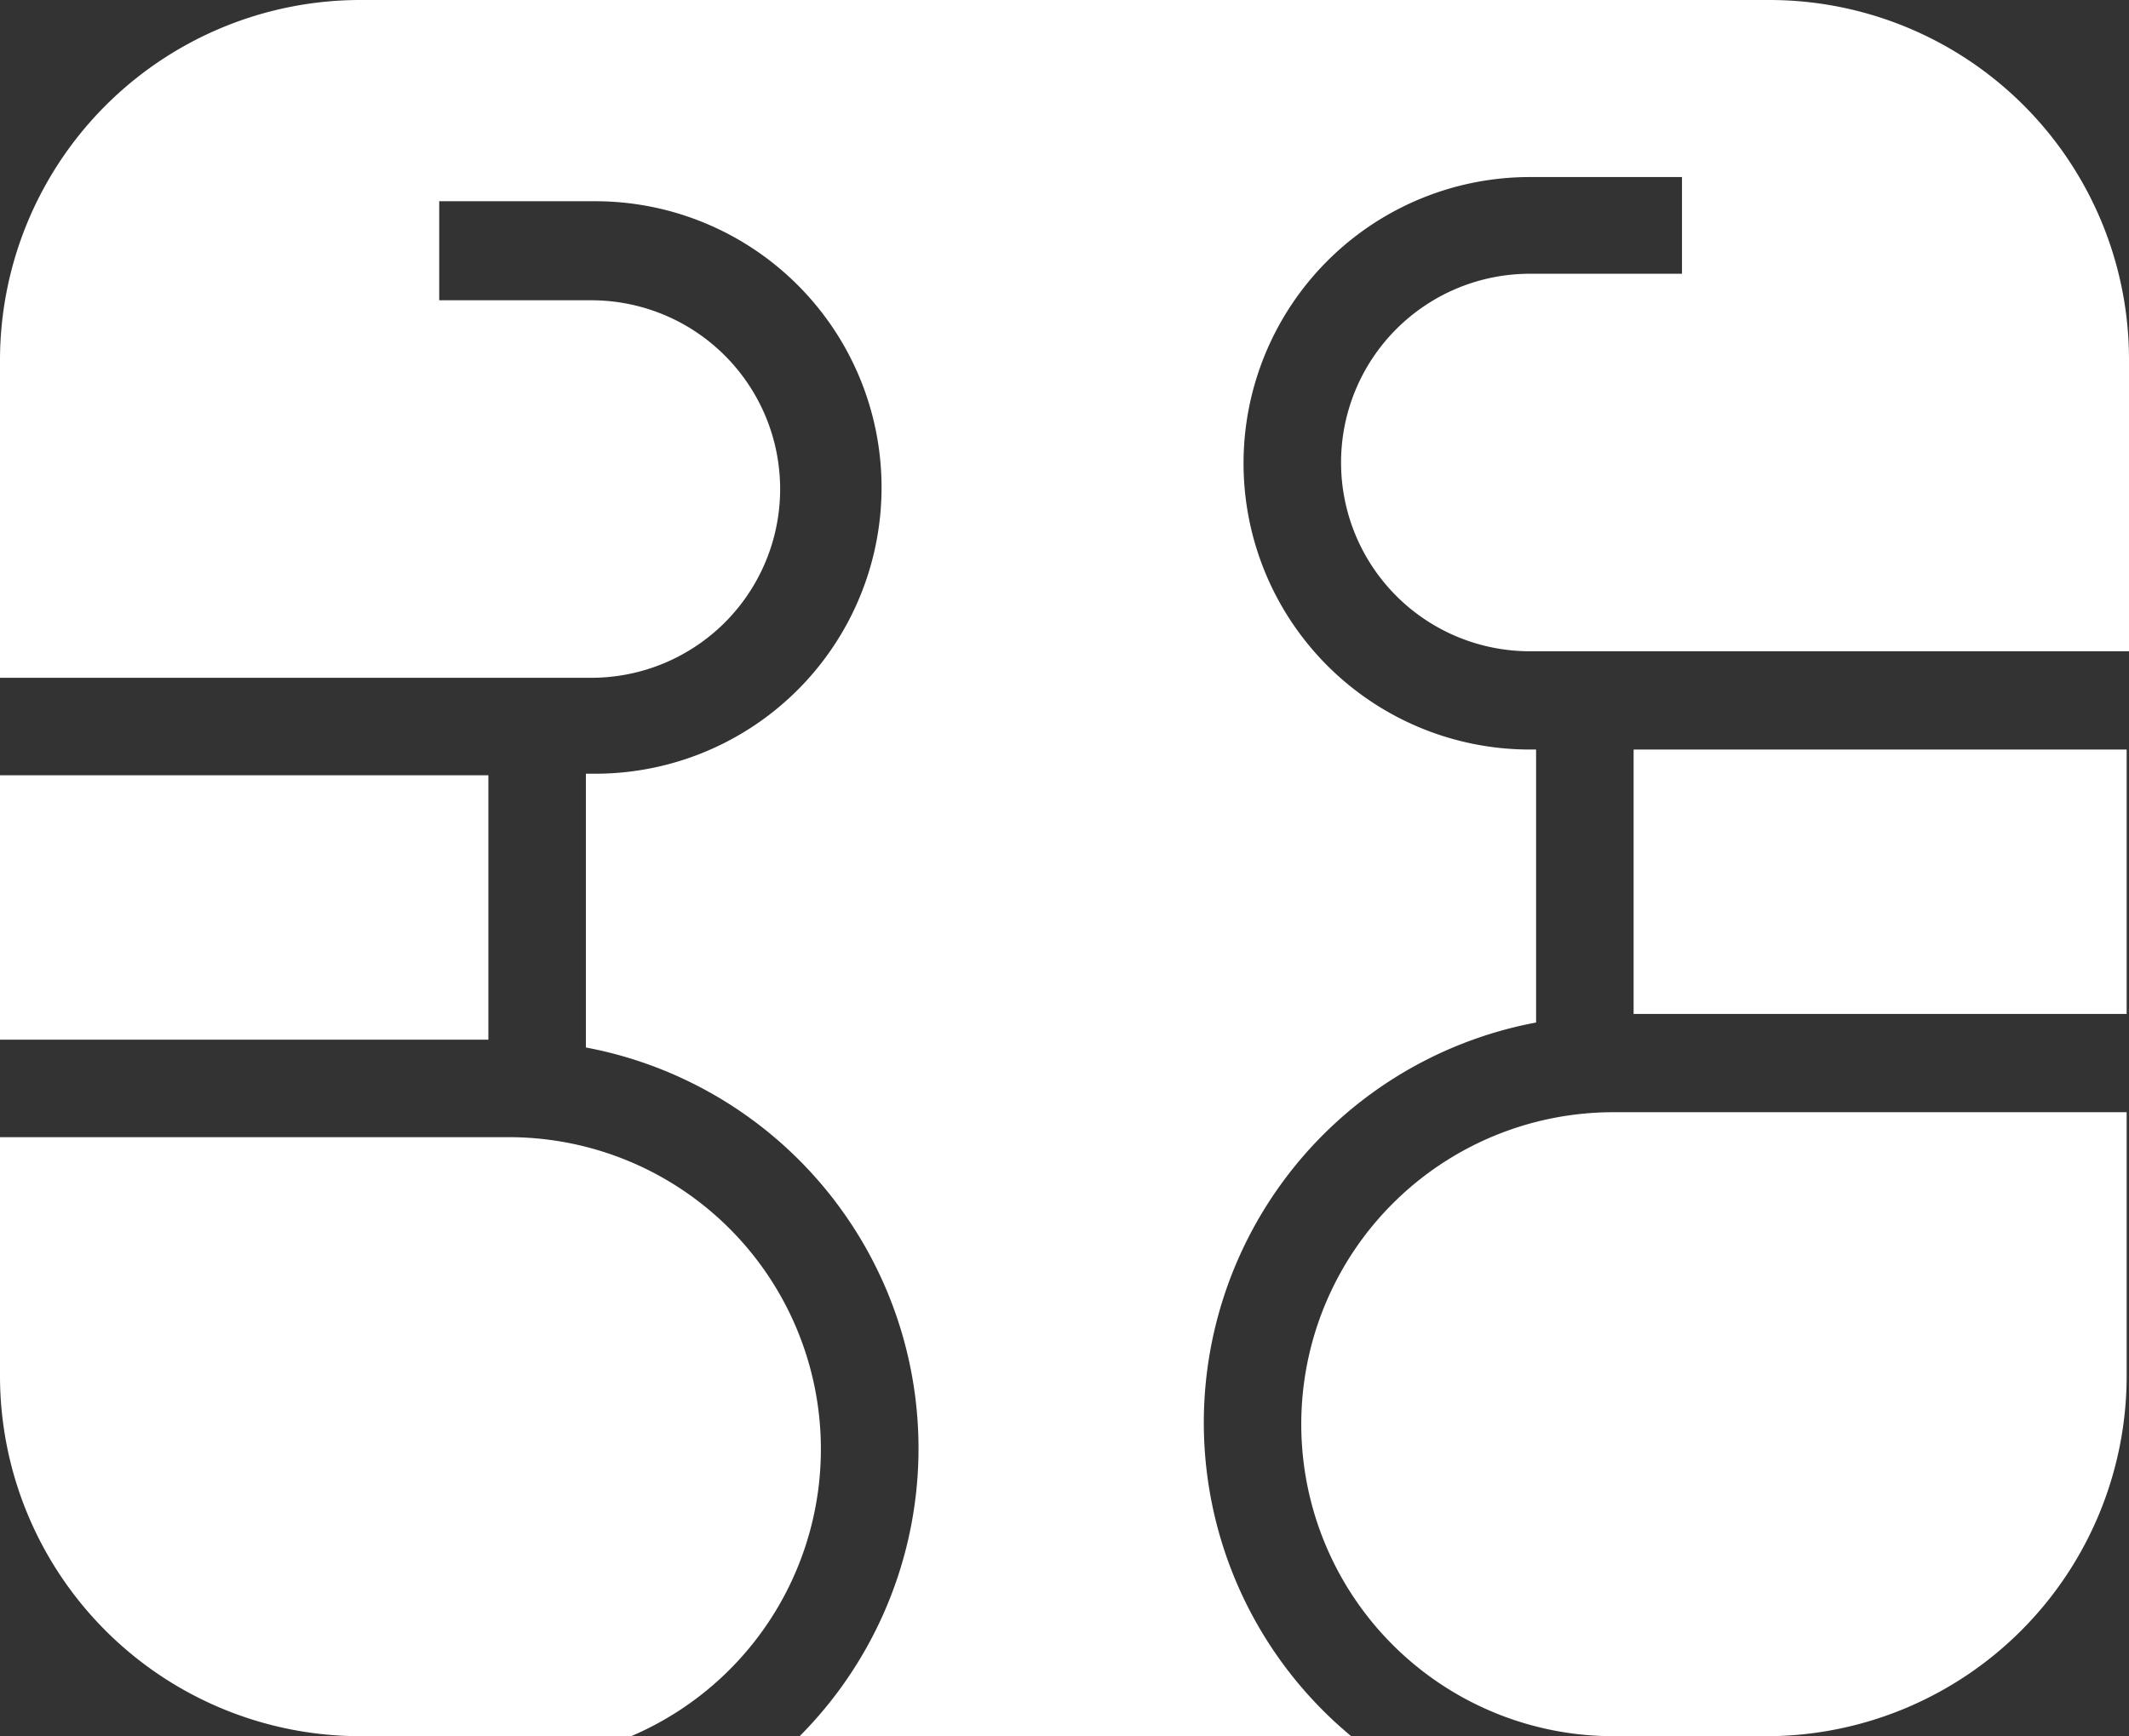<svg xmlns="http://www.w3.org/2000/svg" viewBox="0 0 27.29 22.26"><rect x="0" y="0" width="27.29" height="22.26" fill="#333333" stroke="none"/><defs><style>.cls-1{fill:#fff;}</style></defs><title>card-chip</title><g id="Layer_2" data-name="Layer 2"><g id="Layer_1-2" data-name="Layer 1"><path class="cls-1" d="M27.26,17.65V14.26H20.68a4,4,0,1,0,0,8h2A4.62,4.62,0,0,0,27.26,17.65Z"/><rect class="cls-1" x="20.94" y="9.61" width="6.32" height="3.39"/><rect class="cls-1" y="9.94" width="6.26" height="3.39"/><path class="cls-1" d="M6.52,14.58H0v3.07a4.62,4.62,0,0,0,4.61,4.61H8.09a4,4,0,0,0-1.57-7.68Z"/><path class="cls-1" d="M22.68,0H4.61A4.62,4.62,0,0,0,0,4.61V8.69H7.58a2.42,2.42,0,0,0,0-4.84H5.63V2.58h2a3.67,3.67,0,0,1,0,7.34H7.51v3.51a5.23,5.23,0,0,1,2.74,8.83h7.07a5.22,5.22,0,0,1,2.37-9.15V9.61h-.08a3.67,3.67,0,0,1,0-7.34h1.95V3.51H19.61a2.42,2.42,0,1,0,0,4.84h7.68V4.61A4.61,4.61,0,0,0,22.68,0Z"/></g></g></svg>